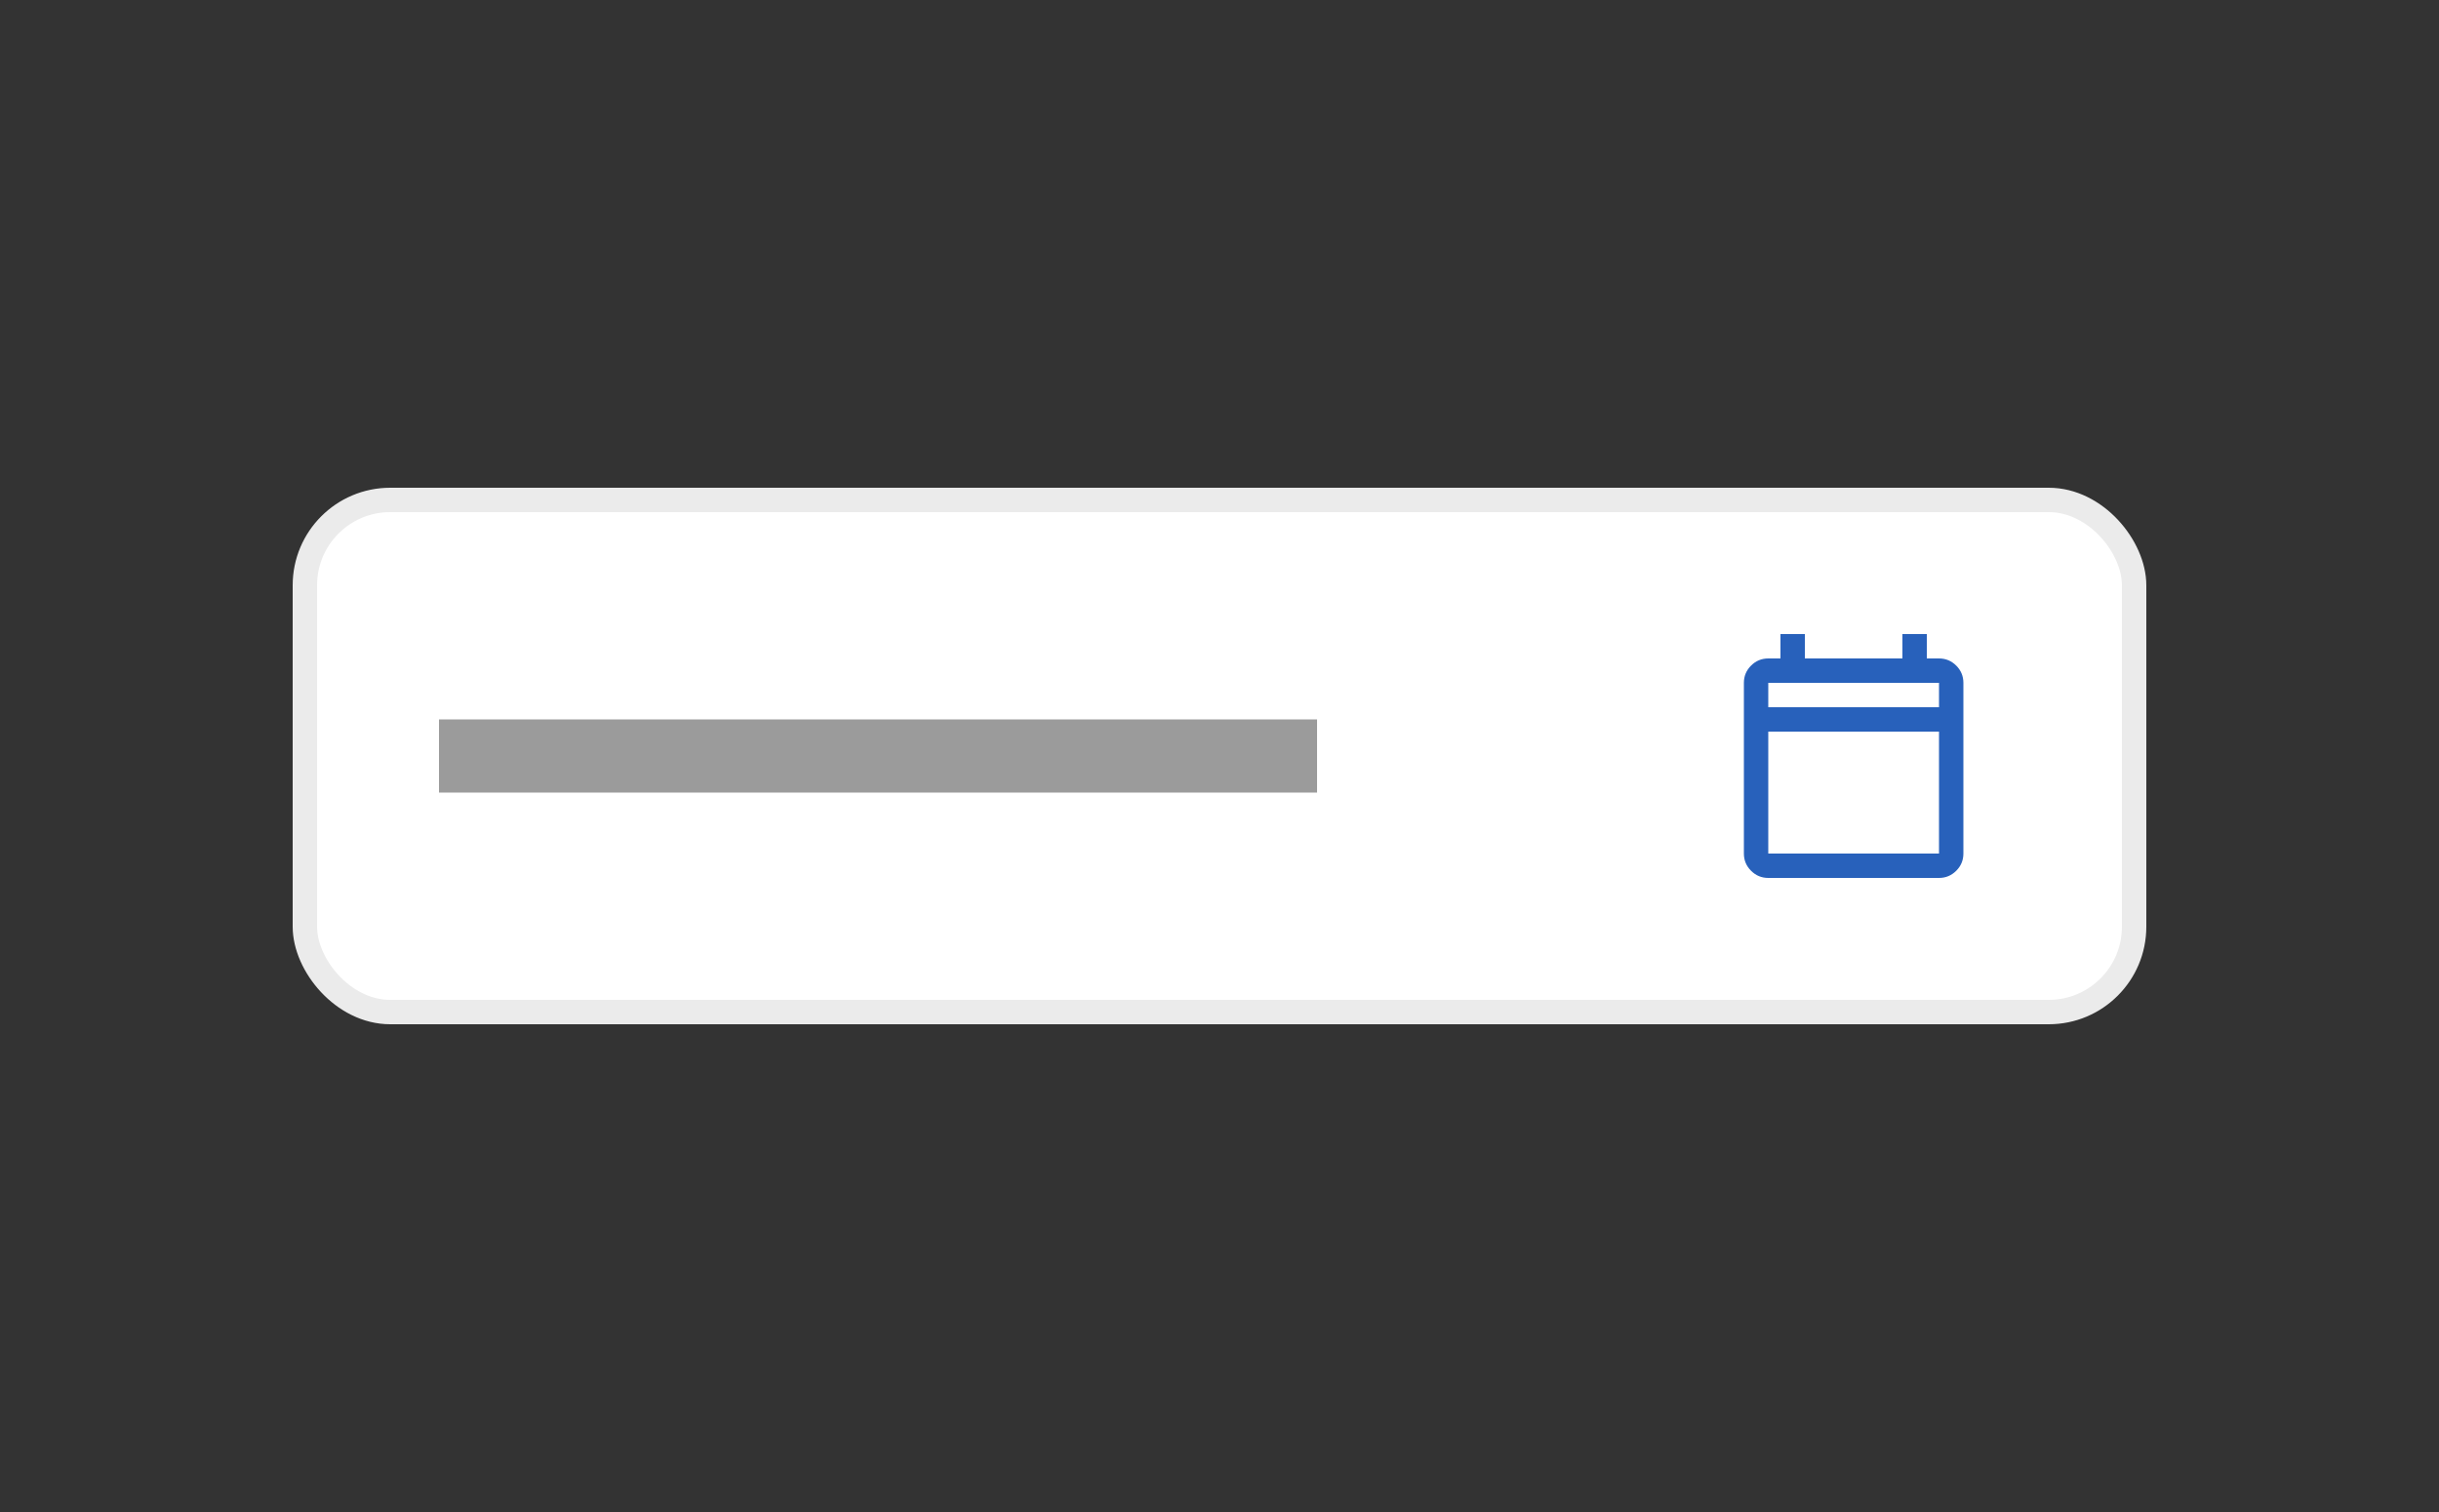 <svg width="200" height="124" viewBox="0 0 200 124" fill="none" xmlns="http://www.w3.org/2000/svg">
<rect x="0" y="0" width="200" height="124" fill="#333333" stroke="none"/>
<rect x="25" y="41" width="150" height="42" rx="7" fill="white"/>
<rect x="25" y="41" width="150" height="42" rx="7" stroke="#EBEBEB" stroke-width="2"/>
<rect x="36" y="59" width="72" height="6" fill="#9B9B9B"/>
<path d="M145 72C144.45 72 143.979 71.804 143.588 71.412C143.196 71.021 143 70.55 143 70V56C143 55.45 143.196 54.979 143.588 54.587C143.979 54.196 144.45 54 145 54H146V52H148V54H156V52H158V54H159C159.55 54 160.021 54.196 160.413 54.587C160.804 54.979 161 55.45 161 56V70C161 70.55 160.804 71.021 160.413 71.412C160.021 71.804 159.55 72 159 72H145ZM145 70H159V60H145V70ZM145 58H159V56H145V58Z" fill="#2861BB"/>
</svg>
